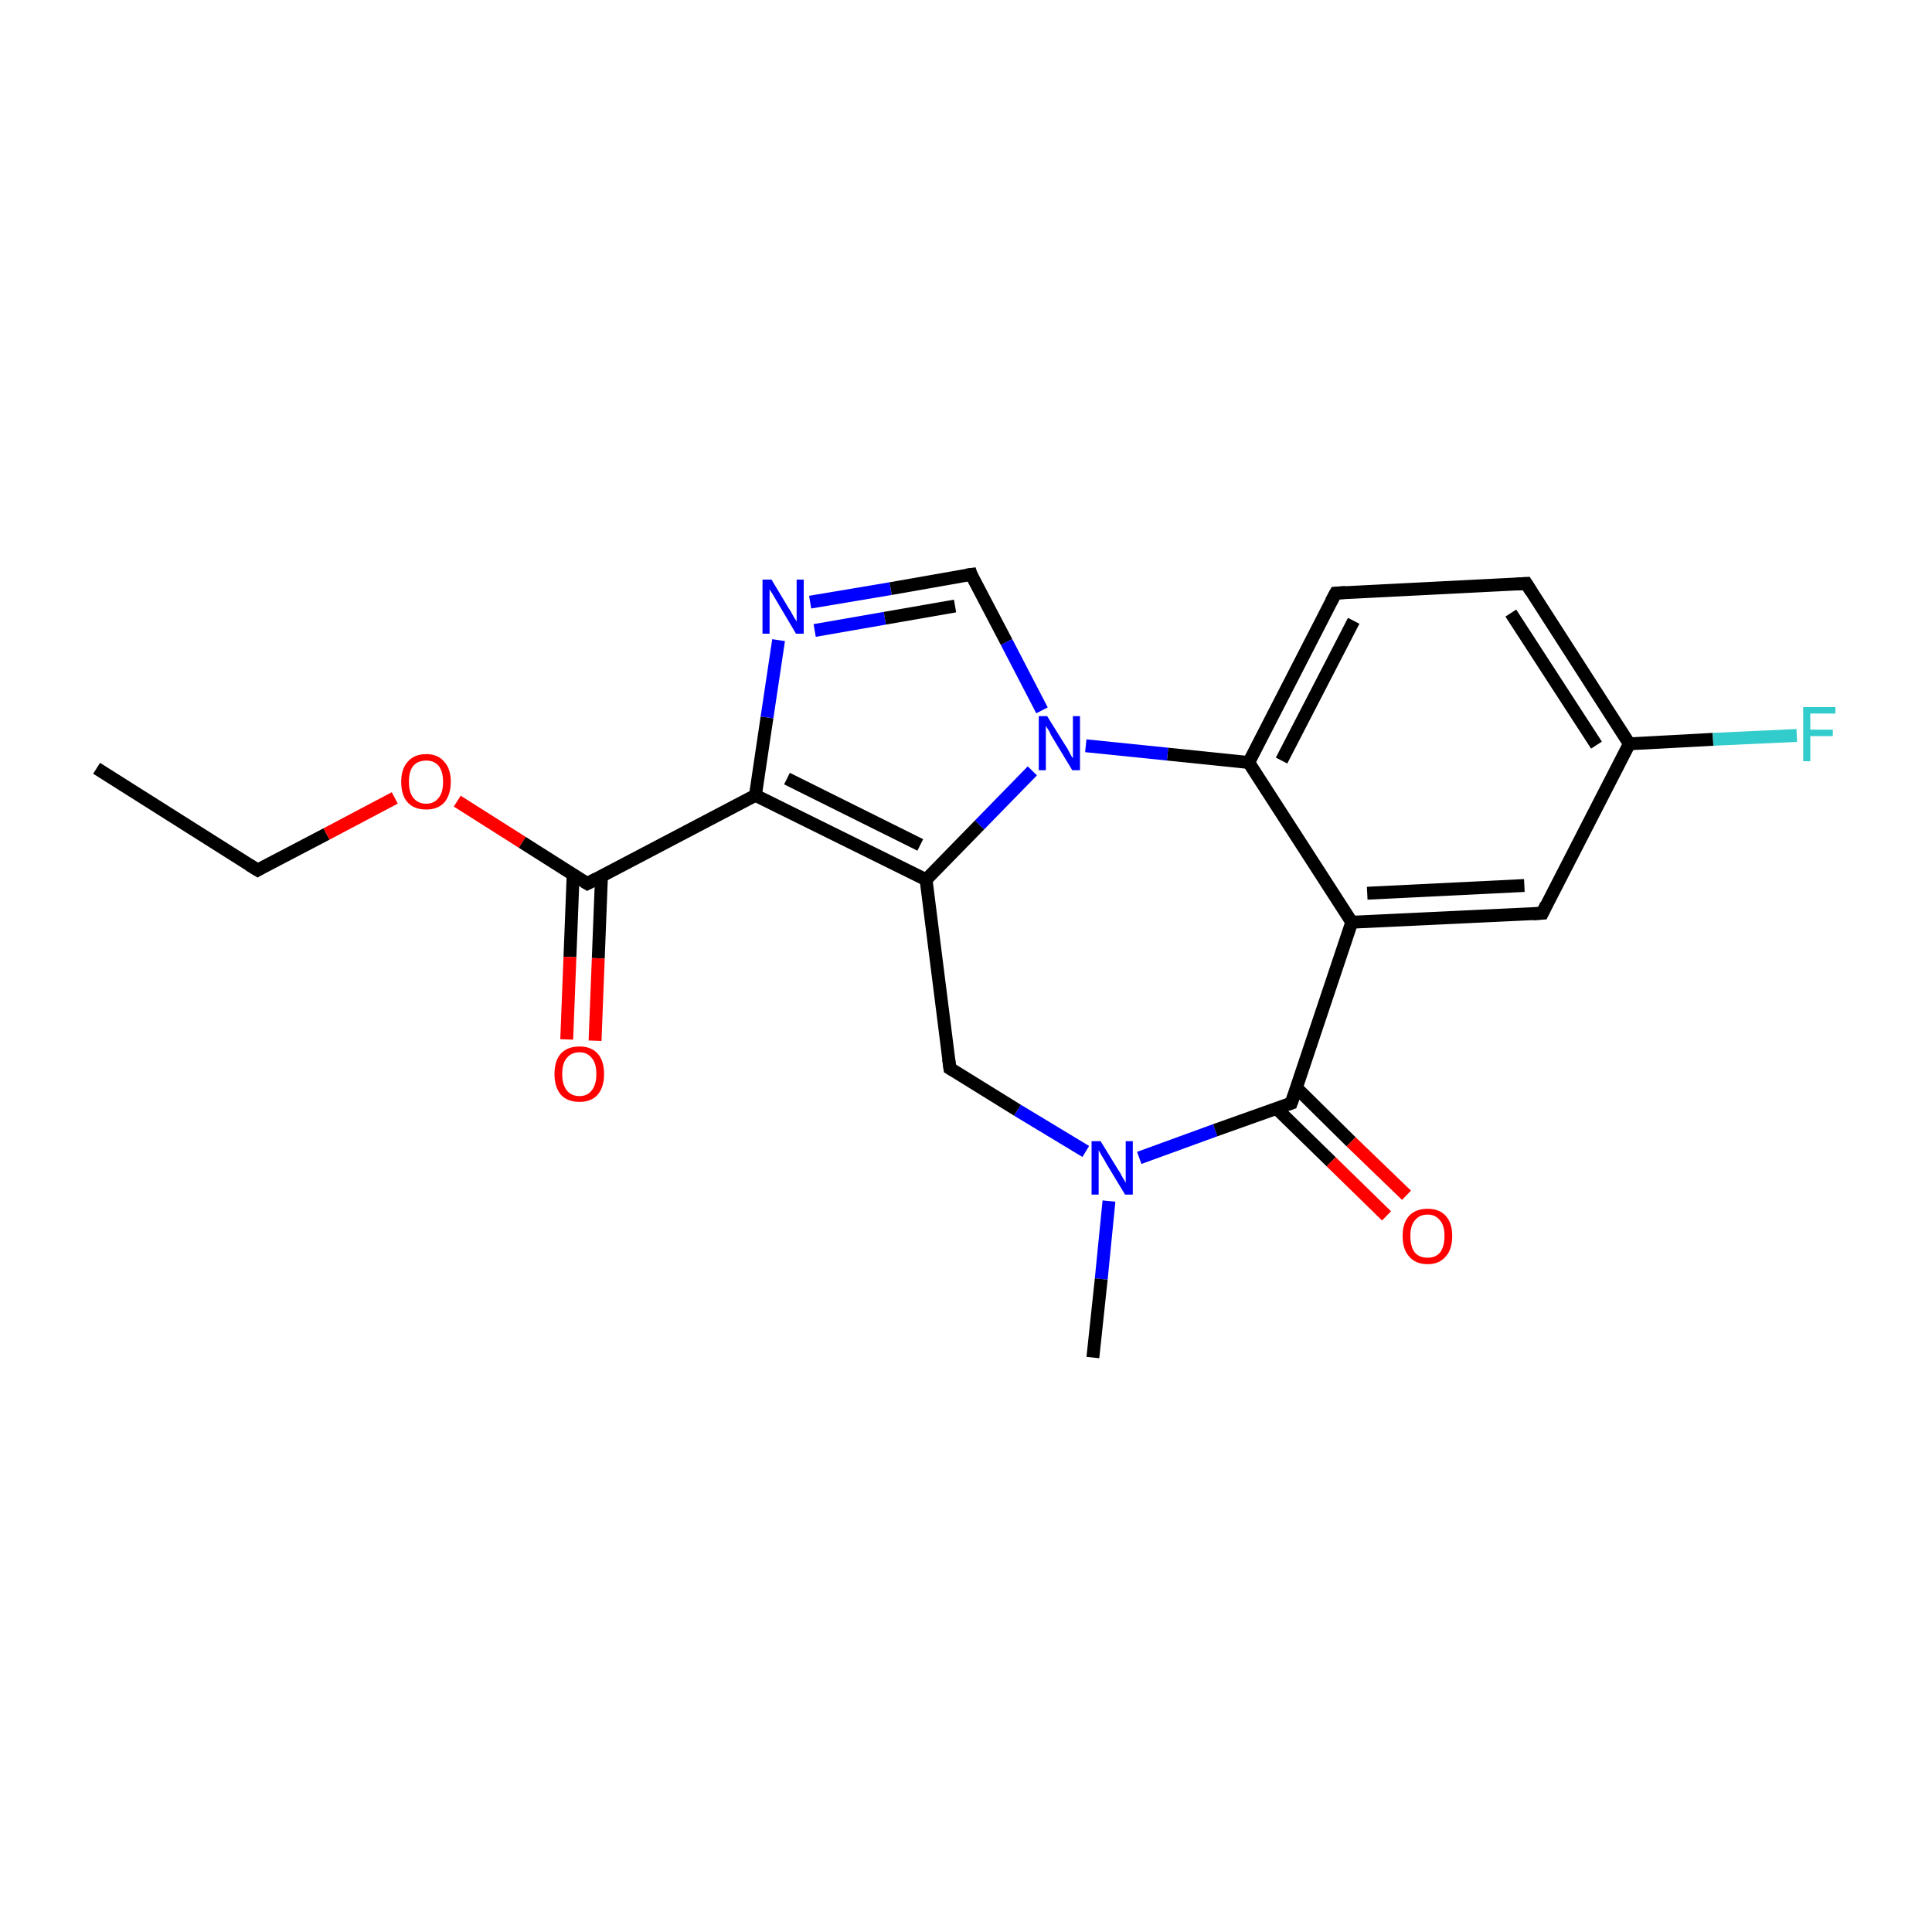 <?xml version='1.0' encoding='iso-8859-1'?>
<svg version='1.1' baseProfile='full'
              xmlns='http://www.w3.org/2000/svg'
                      xmlns:rdkit='http://www.rdkit.org/xml'
                      xmlns:xlink='http://www.w3.org/1999/xlink'
                  xml:space='preserve'
width='300px' height='300px' viewBox='0 0 300 300'>
<!-- END OF HEADER -->
<rect style='opacity:1.0;fill:#FFFFFF;stroke:none' width='300.0' height='300.0' x='0.0' y='0.0'> </rect>
<path class='bond-0 atom-0 atom-1' d='M 15.0,119.3 L 40.0,135.1' style='fill:none;fill-rule:evenodd;stroke:#000000;stroke-width:2.0px;stroke-linecap:butt;stroke-linejoin:miter;stroke-opacity:1' />
<path class='bond-1 atom-1 atom-2' d='M 40.0,135.1 L 50.7,129.5' style='fill:none;fill-rule:evenodd;stroke:#000000;stroke-width:2.0px;stroke-linecap:butt;stroke-linejoin:miter;stroke-opacity:1' />
<path class='bond-1 atom-1 atom-2' d='M 50.7,129.5 L 61.3,123.9' style='fill:none;fill-rule:evenodd;stroke:#FF0000;stroke-width:2.0px;stroke-linecap:butt;stroke-linejoin:miter;stroke-opacity:1' />
<path class='bond-2 atom-2 atom-3' d='M 71.0,124.4 L 81.1,130.8' style='fill:none;fill-rule:evenodd;stroke:#FF0000;stroke-width:2.0px;stroke-linecap:butt;stroke-linejoin:miter;stroke-opacity:1' />
<path class='bond-2 atom-2 atom-3' d='M 81.1,130.8 L 91.2,137.2' style='fill:none;fill-rule:evenodd;stroke:#000000;stroke-width:2.0px;stroke-linecap:butt;stroke-linejoin:miter;stroke-opacity:1' />
<path class='bond-3 atom-3 atom-4' d='M 89.0,135.8 L 88.5,148.6' style='fill:none;fill-rule:evenodd;stroke:#000000;stroke-width:2.0px;stroke-linecap:butt;stroke-linejoin:miter;stroke-opacity:1' />
<path class='bond-3 atom-3 atom-4' d='M 88.5,148.6 L 88.0,161.4' style='fill:none;fill-rule:evenodd;stroke:#FF0000;stroke-width:2.0px;stroke-linecap:butt;stroke-linejoin:miter;stroke-opacity:1' />
<path class='bond-3 atom-3 atom-4' d='M 93.4,136.0 L 92.9,148.8' style='fill:none;fill-rule:evenodd;stroke:#000000;stroke-width:2.0px;stroke-linecap:butt;stroke-linejoin:miter;stroke-opacity:1' />
<path class='bond-3 atom-3 atom-4' d='M 92.9,148.8 L 92.4,161.6' style='fill:none;fill-rule:evenodd;stroke:#FF0000;stroke-width:2.0px;stroke-linecap:butt;stroke-linejoin:miter;stroke-opacity:1' />
<path class='bond-4 atom-3 atom-5' d='M 91.2,137.2 L 117.3,123.5' style='fill:none;fill-rule:evenodd;stroke:#000000;stroke-width:2.0px;stroke-linecap:butt;stroke-linejoin:miter;stroke-opacity:1' />
<path class='bond-5 atom-5 atom-6' d='M 117.3,123.5 L 119.1,111.4' style='fill:none;fill-rule:evenodd;stroke:#000000;stroke-width:2.0px;stroke-linecap:butt;stroke-linejoin:miter;stroke-opacity:1' />
<path class='bond-5 atom-5 atom-6' d='M 119.1,111.4 L 120.9,99.4' style='fill:none;fill-rule:evenodd;stroke:#0000FF;stroke-width:2.0px;stroke-linecap:butt;stroke-linejoin:miter;stroke-opacity:1' />
<path class='bond-6 atom-6 atom-7' d='M 125.8,93.5 L 138.3,91.4' style='fill:none;fill-rule:evenodd;stroke:#0000FF;stroke-width:2.0px;stroke-linecap:butt;stroke-linejoin:miter;stroke-opacity:1' />
<path class='bond-6 atom-6 atom-7' d='M 138.3,91.4 L 150.8,89.2' style='fill:none;fill-rule:evenodd;stroke:#000000;stroke-width:2.0px;stroke-linecap:butt;stroke-linejoin:miter;stroke-opacity:1' />
<path class='bond-6 atom-6 atom-7' d='M 126.5,97.9 L 137.4,96.0' style='fill:none;fill-rule:evenodd;stroke:#0000FF;stroke-width:2.0px;stroke-linecap:butt;stroke-linejoin:miter;stroke-opacity:1' />
<path class='bond-6 atom-6 atom-7' d='M 137.4,96.0 L 148.3,94.1' style='fill:none;fill-rule:evenodd;stroke:#000000;stroke-width:2.0px;stroke-linecap:butt;stroke-linejoin:miter;stroke-opacity:1' />
<path class='bond-7 atom-7 atom-8' d='M 150.8,89.2 L 156.3,99.7' style='fill:none;fill-rule:evenodd;stroke:#000000;stroke-width:2.0px;stroke-linecap:butt;stroke-linejoin:miter;stroke-opacity:1' />
<path class='bond-7 atom-7 atom-8' d='M 156.3,99.7 L 161.8,110.3' style='fill:none;fill-rule:evenodd;stroke:#0000FF;stroke-width:2.0px;stroke-linecap:butt;stroke-linejoin:miter;stroke-opacity:1' />
<path class='bond-8 atom-8 atom-9' d='M 160.3,119.7 L 152.1,128.1' style='fill:none;fill-rule:evenodd;stroke:#0000FF;stroke-width:2.0px;stroke-linecap:butt;stroke-linejoin:miter;stroke-opacity:1' />
<path class='bond-8 atom-8 atom-9' d='M 152.1,128.1 L 143.8,136.6' style='fill:none;fill-rule:evenodd;stroke:#000000;stroke-width:2.0px;stroke-linecap:butt;stroke-linejoin:miter;stroke-opacity:1' />
<path class='bond-9 atom-9 atom-10' d='M 143.8,136.6 L 147.5,165.9' style='fill:none;fill-rule:evenodd;stroke:#000000;stroke-width:2.0px;stroke-linecap:butt;stroke-linejoin:miter;stroke-opacity:1' />
<path class='bond-10 atom-10 atom-11' d='M 147.5,165.9 L 158.0,172.4' style='fill:none;fill-rule:evenodd;stroke:#000000;stroke-width:2.0px;stroke-linecap:butt;stroke-linejoin:miter;stroke-opacity:1' />
<path class='bond-10 atom-10 atom-11' d='M 158.0,172.4 L 168.6,178.8' style='fill:none;fill-rule:evenodd;stroke:#0000FF;stroke-width:2.0px;stroke-linecap:butt;stroke-linejoin:miter;stroke-opacity:1' />
<path class='bond-11 atom-11 atom-12' d='M 172.2,186.5 L 171.0,198.6' style='fill:none;fill-rule:evenodd;stroke:#0000FF;stroke-width:2.0px;stroke-linecap:butt;stroke-linejoin:miter;stroke-opacity:1' />
<path class='bond-11 atom-11 atom-12' d='M 171.0,198.6 L 169.7,210.8' style='fill:none;fill-rule:evenodd;stroke:#000000;stroke-width:2.0px;stroke-linecap:butt;stroke-linejoin:miter;stroke-opacity:1' />
<path class='bond-12 atom-11 atom-13' d='M 176.9,179.8 L 188.7,175.5' style='fill:none;fill-rule:evenodd;stroke:#0000FF;stroke-width:2.0px;stroke-linecap:butt;stroke-linejoin:miter;stroke-opacity:1' />
<path class='bond-12 atom-11 atom-13' d='M 188.7,175.5 L 200.5,171.3' style='fill:none;fill-rule:evenodd;stroke:#000000;stroke-width:2.0px;stroke-linecap:butt;stroke-linejoin:miter;stroke-opacity:1' />
<path class='bond-13 atom-13 atom-14' d='M 198.2,172.1 L 206.7,180.4' style='fill:none;fill-rule:evenodd;stroke:#000000;stroke-width:2.0px;stroke-linecap:butt;stroke-linejoin:miter;stroke-opacity:1' />
<path class='bond-13 atom-13 atom-14' d='M 206.7,180.4 L 215.3,188.8' style='fill:none;fill-rule:evenodd;stroke:#FF0000;stroke-width:2.0px;stroke-linecap:butt;stroke-linejoin:miter;stroke-opacity:1' />
<path class='bond-13 atom-13 atom-14' d='M 201.3,168.9 L 209.8,177.3' style='fill:none;fill-rule:evenodd;stroke:#000000;stroke-width:2.0px;stroke-linecap:butt;stroke-linejoin:miter;stroke-opacity:1' />
<path class='bond-13 atom-13 atom-14' d='M 209.8,177.3 L 218.4,185.6' style='fill:none;fill-rule:evenodd;stroke:#FF0000;stroke-width:2.0px;stroke-linecap:butt;stroke-linejoin:miter;stroke-opacity:1' />
<path class='bond-14 atom-13 atom-15' d='M 200.5,171.3 L 209.9,143.2' style='fill:none;fill-rule:evenodd;stroke:#000000;stroke-width:2.0px;stroke-linecap:butt;stroke-linejoin:miter;stroke-opacity:1' />
<path class='bond-15 atom-15 atom-16' d='M 209.9,143.2 L 239.5,141.8' style='fill:none;fill-rule:evenodd;stroke:#000000;stroke-width:2.0px;stroke-linecap:butt;stroke-linejoin:miter;stroke-opacity:1' />
<path class='bond-15 atom-15 atom-16' d='M 212.3,138.7 L 236.7,137.5' style='fill:none;fill-rule:evenodd;stroke:#000000;stroke-width:2.0px;stroke-linecap:butt;stroke-linejoin:miter;stroke-opacity:1' />
<path class='bond-16 atom-16 atom-17' d='M 239.5,141.8 L 253.0,115.5' style='fill:none;fill-rule:evenodd;stroke:#000000;stroke-width:2.0px;stroke-linecap:butt;stroke-linejoin:miter;stroke-opacity:1' />
<path class='bond-17 atom-17 atom-18' d='M 253.0,115.5 L 266.0,114.8' style='fill:none;fill-rule:evenodd;stroke:#000000;stroke-width:2.0px;stroke-linecap:butt;stroke-linejoin:miter;stroke-opacity:1' />
<path class='bond-17 atom-17 atom-18' d='M 266.0,114.8 L 279.0,114.2' style='fill:none;fill-rule:evenodd;stroke:#33CCCC;stroke-width:2.0px;stroke-linecap:butt;stroke-linejoin:miter;stroke-opacity:1' />
<path class='bond-18 atom-17 atom-19' d='M 253.0,115.5 L 237.0,90.6' style='fill:none;fill-rule:evenodd;stroke:#000000;stroke-width:2.0px;stroke-linecap:butt;stroke-linejoin:miter;stroke-opacity:1' />
<path class='bond-18 atom-17 atom-19' d='M 247.9,115.7 L 234.6,95.2' style='fill:none;fill-rule:evenodd;stroke:#000000;stroke-width:2.0px;stroke-linecap:butt;stroke-linejoin:miter;stroke-opacity:1' />
<path class='bond-19 atom-19 atom-20' d='M 237.0,90.6 L 207.4,92.1' style='fill:none;fill-rule:evenodd;stroke:#000000;stroke-width:2.0px;stroke-linecap:butt;stroke-linejoin:miter;stroke-opacity:1' />
<path class='bond-20 atom-20 atom-21' d='M 207.4,92.1 L 193.9,118.4' style='fill:none;fill-rule:evenodd;stroke:#000000;stroke-width:2.0px;stroke-linecap:butt;stroke-linejoin:miter;stroke-opacity:1' />
<path class='bond-20 atom-20 atom-21' d='M 210.2,96.4 L 199.0,118.1' style='fill:none;fill-rule:evenodd;stroke:#000000;stroke-width:2.0px;stroke-linecap:butt;stroke-linejoin:miter;stroke-opacity:1' />
<path class='bond-21 atom-9 atom-5' d='M 143.8,136.6 L 117.3,123.5' style='fill:none;fill-rule:evenodd;stroke:#000000;stroke-width:2.0px;stroke-linecap:butt;stroke-linejoin:miter;stroke-opacity:1' />
<path class='bond-21 atom-9 atom-5' d='M 142.9,131.2 L 122.2,120.9' style='fill:none;fill-rule:evenodd;stroke:#000000;stroke-width:2.0px;stroke-linecap:butt;stroke-linejoin:miter;stroke-opacity:1' />
<path class='bond-22 atom-21 atom-15' d='M 193.9,118.4 L 209.9,143.2' style='fill:none;fill-rule:evenodd;stroke:#000000;stroke-width:2.0px;stroke-linecap:butt;stroke-linejoin:miter;stroke-opacity:1' />
<path class='bond-23 atom-21 atom-8' d='M 193.9,118.4 L 181.3,117.1' style='fill:none;fill-rule:evenodd;stroke:#000000;stroke-width:2.0px;stroke-linecap:butt;stroke-linejoin:miter;stroke-opacity:1' />
<path class='bond-23 atom-21 atom-8' d='M 181.3,117.1 L 168.6,115.8' style='fill:none;fill-rule:evenodd;stroke:#0000FF;stroke-width:2.0px;stroke-linecap:butt;stroke-linejoin:miter;stroke-opacity:1' />
<path d='M 38.7,134.3 L 40.0,135.1 L 40.5,134.8' style='fill:none;stroke:#000000;stroke-width:2.0px;stroke-linecap:butt;stroke-linejoin:miter;stroke-miterlimit:10;stroke-opacity:1;' />
<path d='M 90.7,136.9 L 91.2,137.2 L 92.5,136.5' style='fill:none;stroke:#000000;stroke-width:2.0px;stroke-linecap:butt;stroke-linejoin:miter;stroke-miterlimit:10;stroke-opacity:1;' />
<path d='M 150.1,89.3 L 150.8,89.2 L 151.0,89.8' style='fill:none;stroke:#000000;stroke-width:2.0px;stroke-linecap:butt;stroke-linejoin:miter;stroke-miterlimit:10;stroke-opacity:1;' />
<path d='M 147.3,164.4 L 147.5,165.9 L 148.0,166.2' style='fill:none;stroke:#000000;stroke-width:2.0px;stroke-linecap:butt;stroke-linejoin:miter;stroke-miterlimit:10;stroke-opacity:1;' />
<path d='M 199.9,171.5 L 200.5,171.3 L 201.0,169.9' style='fill:none;stroke:#000000;stroke-width:2.0px;stroke-linecap:butt;stroke-linejoin:miter;stroke-miterlimit:10;stroke-opacity:1;' />
<path d='M 238.0,141.9 L 239.5,141.8 L 240.1,140.5' style='fill:none;stroke:#000000;stroke-width:2.0px;stroke-linecap:butt;stroke-linejoin:miter;stroke-miterlimit:10;stroke-opacity:1;' />
<path d='M 237.8,91.9 L 237.0,90.6 L 235.5,90.7' style='fill:none;stroke:#000000;stroke-width:2.0px;stroke-linecap:butt;stroke-linejoin:miter;stroke-miterlimit:10;stroke-opacity:1;' />
<path d='M 208.9,92.0 L 207.4,92.1 L 206.7,93.4' style='fill:none;stroke:#000000;stroke-width:2.0px;stroke-linecap:butt;stroke-linejoin:miter;stroke-miterlimit:10;stroke-opacity:1;' />
<path class='atom-2' d='M 62.3 121.4
Q 62.3 119.4, 63.3 118.3
Q 64.3 117.1, 66.2 117.1
Q 68.0 117.1, 69.0 118.3
Q 70.0 119.4, 70.0 121.4
Q 70.0 123.4, 69.0 124.6
Q 68.0 125.7, 66.2 125.7
Q 64.3 125.7, 63.3 124.6
Q 62.3 123.5, 62.3 121.4
M 66.2 124.8
Q 67.4 124.8, 68.1 123.9
Q 68.8 123.1, 68.8 121.4
Q 68.8 119.8, 68.1 118.9
Q 67.4 118.1, 66.2 118.1
Q 64.9 118.1, 64.2 118.9
Q 63.5 119.7, 63.5 121.4
Q 63.5 123.1, 64.2 123.9
Q 64.9 124.8, 66.2 124.8
' fill='#FF0000'/>
<path class='atom-4' d='M 86.1 166.8
Q 86.1 164.7, 87.1 163.6
Q 88.1 162.5, 90.0 162.5
Q 91.8 162.5, 92.8 163.6
Q 93.8 164.7, 93.8 166.8
Q 93.8 168.8, 92.8 170.0
Q 91.8 171.1, 90.0 171.1
Q 88.1 171.1, 87.1 170.0
Q 86.1 168.8, 86.1 166.8
M 90.0 170.2
Q 91.2 170.2, 91.9 169.3
Q 92.6 168.4, 92.6 166.8
Q 92.6 165.1, 91.9 164.3
Q 91.2 163.4, 90.0 163.4
Q 88.7 163.4, 88.0 164.3
Q 87.3 165.1, 87.3 166.8
Q 87.3 168.4, 88.0 169.3
Q 88.7 170.2, 90.0 170.2
' fill='#FF0000'/>
<path class='atom-6' d='M 119.8 90.0
L 122.5 94.5
Q 122.8 94.9, 123.2 95.7
Q 123.7 96.5, 123.7 96.5
L 123.7 90.0
L 124.8 90.0
L 124.8 98.4
L 123.6 98.4
L 120.7 93.5
Q 120.4 93.0, 120.0 92.3
Q 119.6 91.7, 119.5 91.5
L 119.5 98.4
L 118.4 98.4
L 118.4 90.0
L 119.8 90.0
' fill='#0000FF'/>
<path class='atom-8' d='M 162.6 111.2
L 165.4 115.7
Q 165.7 116.1, 166.1 116.9
Q 166.5 117.7, 166.6 117.7
L 166.6 111.2
L 167.7 111.2
L 167.7 119.6
L 166.5 119.6
L 163.6 114.8
Q 163.2 114.2, 162.9 113.5
Q 162.5 112.9, 162.4 112.7
L 162.4 119.6
L 161.3 119.6
L 161.3 111.2
L 162.6 111.2
' fill='#0000FF'/>
<path class='atom-11' d='M 170.9 177.2
L 173.6 181.6
Q 173.9 182.0, 174.3 182.8
Q 174.8 183.6, 174.8 183.7
L 174.8 177.2
L 175.9 177.2
L 175.9 185.5
L 174.7 185.5
L 171.8 180.7
Q 171.5 180.1, 171.1 179.5
Q 170.7 178.8, 170.6 178.6
L 170.6 185.5
L 169.5 185.5
L 169.5 177.2
L 170.9 177.2
' fill='#0000FF'/>
<path class='atom-14' d='M 217.8 191.9
Q 217.8 189.9, 218.8 188.8
Q 219.8 187.7, 221.7 187.7
Q 223.5 187.7, 224.5 188.8
Q 225.5 189.9, 225.5 191.9
Q 225.5 194.0, 224.5 195.1
Q 223.5 196.3, 221.7 196.3
Q 219.8 196.3, 218.8 195.1
Q 217.8 194.0, 217.8 191.9
M 221.7 195.3
Q 222.9 195.3, 223.6 194.5
Q 224.3 193.6, 224.3 191.9
Q 224.3 190.3, 223.6 189.5
Q 222.9 188.6, 221.7 188.6
Q 220.4 188.6, 219.7 189.5
Q 219.0 190.3, 219.0 191.9
Q 219.0 193.6, 219.7 194.5
Q 220.4 195.3, 221.7 195.3
' fill='#FF0000'/>
<path class='atom-18' d='M 280.0 109.8
L 285.0 109.8
L 285.0 110.8
L 281.1 110.8
L 281.1 113.3
L 284.6 113.3
L 284.6 114.3
L 281.1 114.3
L 281.1 118.2
L 280.0 118.2
L 280.0 109.8
' fill='#33CCCC'/>
</svg>
